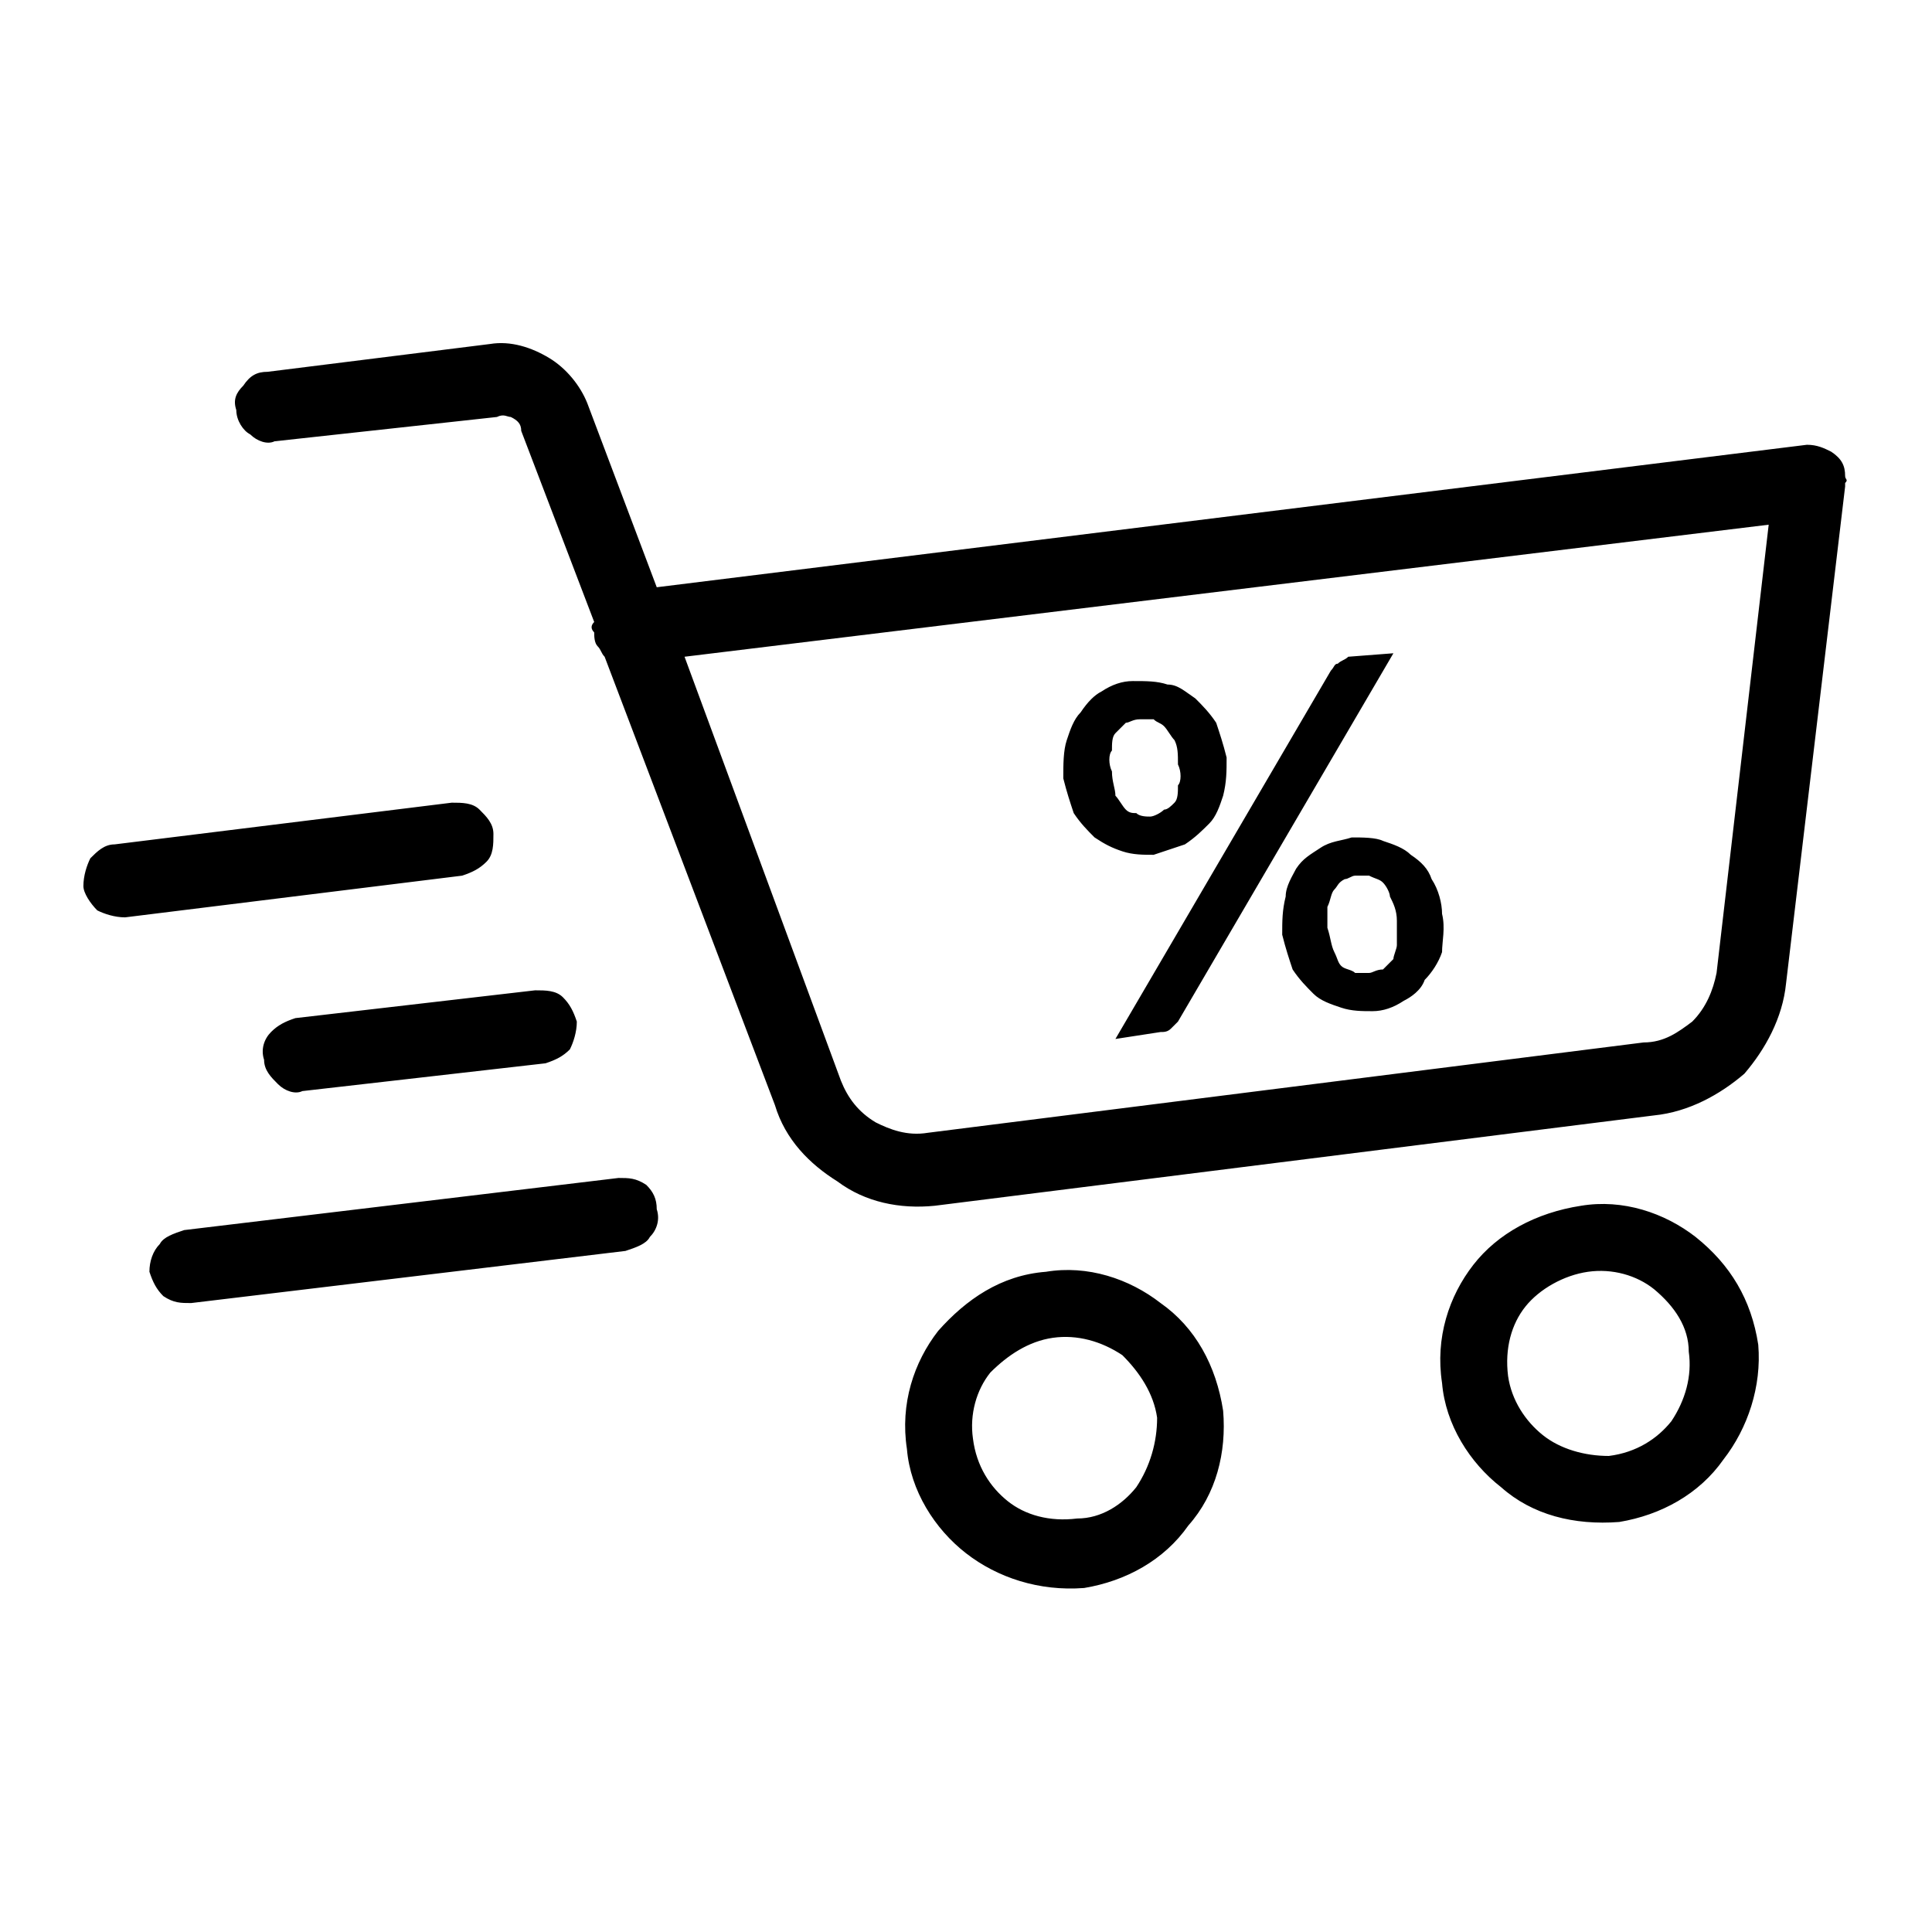 <?xml version="1.0" encoding="UTF-8"?>
<!DOCTYPE svg PUBLIC "-//W3C//DTD SVG 1.1//EN" "http://www.w3.org/Graphics/SVG/1.1/DTD/svg11.dtd">
<!-- Creator: CorelDRAW X7 -->
<svg xmlns="http://www.w3.org/2000/svg" xml:space="preserve" width="0.556in" height="0.556in" version="1.1" style="shape-rendering:geometricPrecision; text-rendering:geometricPrecision; image-rendering:optimizeQuality; fill-rule:evenodd; clip-rule:evenodd"
viewBox="0 0 556 556"
 xmlns:xlink="http://www.w3.org/1999/xlink">
 <defs>
  <style type="text/css">
   <![CDATA[
    .fil0 {fill:black}
   ]]>
  </style>
 </defs>
 <g id="Слой_x0020_1">
  <path class="fil0" d="M531 139c0,0 0,1 0,1l-17 143c-1,10 -6,19 -12,26 -7,6 -16,11 -26,12l0 0 -207 26c-10,1 -20,-1 -28,-7 -8,-5 -15,-12 -18,-22l-49 -129c-1,-1 -1,-2 -2,-3 -1,-1 -1,-3 -1,-4 -1,-1 -1,-2 0,-3l0 0 -21 -55c0,-2 -1,-3 -3,-4 -1,0 -2,-1 -4,0l-64 7c-2,1 -5,0 -7,-2 -2,-1 -4,-4 -4,-7 -1,-3 0,-5 2,-7 2,-3 4,-4 7,-4l64 -8c6,-1 12,1 17,4 5,3 9,8 11,13l20 53 331 -41 0 0 0 0c3,0 5,1 7,2 3,2 4,4 4,7 0,1 1,1 0,2zm-178 79c0,4 0,7 -1,11 -1,3 -2,6 -4,8 -2,2 -4,4 -7,6 -3,1 -6,2 -9,3 -3,0 -6,0 -9,-1 -3,-1 -5,-2 -8,-4 -2,-2 -4,-4 -6,-7 -1,-3 -2,-6 -3,-10 0,-4 0,-8 1,-11 1,-3 2,-6 4,-8 2,-3 4,-5 6,-6 3,-2 6,-3 9,-3 4,0 7,0 10,1 3,0 5,2 8,4 2,2 4,4 6,7 1,3 2,6 3,10zm-14 2c0,-3 0,-5 -1,-7 -1,-1 -2,-3 -3,-4 -1,-1 -2,-1 -3,-2 -2,0 -3,0 -4,0 -2,0 -3,1 -4,1 -1,1 -2,2 -3,3 -1,1 -1,3 -1,5 -1,1 -1,4 0,6 0,3 1,5 1,7 1,1 2,3 3,4 1,1 2,1 3,1 1,1 3,1 4,1 1,0 3,-1 4,-2 1,0 2,-1 3,-2 1,-1 1,-3 1,-5 1,-1 1,-4 0,-6zm44 -27c1,-1 1,-2 2,-2 1,-1 2,-1 3,-2l13 -1 -62 106c-1,1 -2,2 -2,2 -1,1 -2,1 -3,1l-13 2 62 -106zm32 70c1,4 0,8 0,11 -1,3 -3,6 -5,8 -1,3 -4,5 -6,6 -3,2 -6,3 -9,3 -3,0 -6,0 -9,-1 -3,-1 -6,-2 -8,-4 -2,-2 -4,-4 -6,-7 -1,-3 -2,-6 -3,-10 0,-4 0,-7 1,-11 0,-3 2,-6 3,-8 2,-3 4,-4 7,-6 3,-2 6,-2 9,-3 3,0 7,0 9,1 3,1 6,2 8,4 3,2 5,4 6,7 2,3 3,7 3,10zm-13 2c0,-3 -1,-5 -2,-7 0,-1 -1,-3 -2,-4 -1,-1 -2,-1 -4,-2 -1,0 -2,0 -4,0 -1,0 -2,1 -3,1 -2,1 -2,2 -3,3 -1,1 -1,3 -2,5 0,2 0,4 0,6 1,3 1,5 2,7 1,2 1,3 2,4 1,1 3,1 4,2 1,0 2,0 4,0 1,0 2,-1 4,-1 1,-1 2,-2 3,-3 0,-1 1,-3 1,-4 0,-2 0,-4 0,-7zm-101 101c12,-2 24,2 33,9 10,7 16,18 18,31 1,12 -2,24 -10,33l0 0c-7,10 -18,16 -30,18 -13,1 -25,-3 -34,-10l0 0c-9,-7 -16,-18 -17,-30 -2,-13 2,-25 9,-34 8,-9 18,-16 31,-17zm22 24c-6,-4 -13,-6 -20,-5 -7,1 -13,5 -18,10l0 0c-4,5 -6,12 -5,19 1,8 5,14 10,18 5,4 12,6 20,5 7,0 13,-4 17,-9 4,-6 6,-13 6,-20 -1,-7 -5,-13 -10,-18l0 0zm132 -43c12,-2 24,2 33,9l0 0c10,8 16,18 18,31 1,12 -3,24 -10,33l0 0c-7,10 -18,16 -30,18 -13,1 -25,-2 -34,-10l0 0c-9,-7 -16,-18 -17,-30 -2,-13 2,-25 9,-34 7,-9 18,-15 31,-17zm21 24c-5,-4 -12,-6 -19,-5 -7,1 -14,5 -18,10l0 0c-4,5 -6,12 -5,20 1,7 5,13 10,17 5,4 12,6 19,6 8,-1 14,-5 18,-10 4,-6 6,-13 5,-20 0,-7 -4,-13 -10,-18zm-296 -11l-125 15c-3,0 -5,0 -8,-2 -2,-2 -3,-4 -4,-7 0,-3 1,-6 3,-8 1,-2 4,-3 7,-4l125 -15c3,0 5,0 8,2 2,2 3,4 3,7 1,3 0,6 -2,8 -1,2 -4,3 -7,4zm-100 -48c-2,-2 -4,-4 -4,-7 -1,-3 0,-6 2,-8 2,-2 4,-3 7,-4l69 -8c3,0 6,0 8,2 2,2 3,4 4,7 0,3 -1,6 -2,8 -2,2 -4,3 -7,4l-70 8c-2,1 -5,0 -7,-2zm53 -60l-97 12c-3,0 -6,-1 -8,-2 -2,-2 -4,-5 -4,-7 0,-3 1,-6 2,-8 2,-2 4,-4 7,-4l97 -12c3,0 6,0 8,2 2,2 4,4 4,7 0,3 0,6 -2,8 -2,2 -4,3 -7,4zm354 42c4,-4 6,-9 7,-14l15 -129 -312 38 45 122c2,5 5,9 10,12 4,2 9,4 15,3l206 -26c6,0 10,-3 14,-6z"/>
 </g>
</svg>

